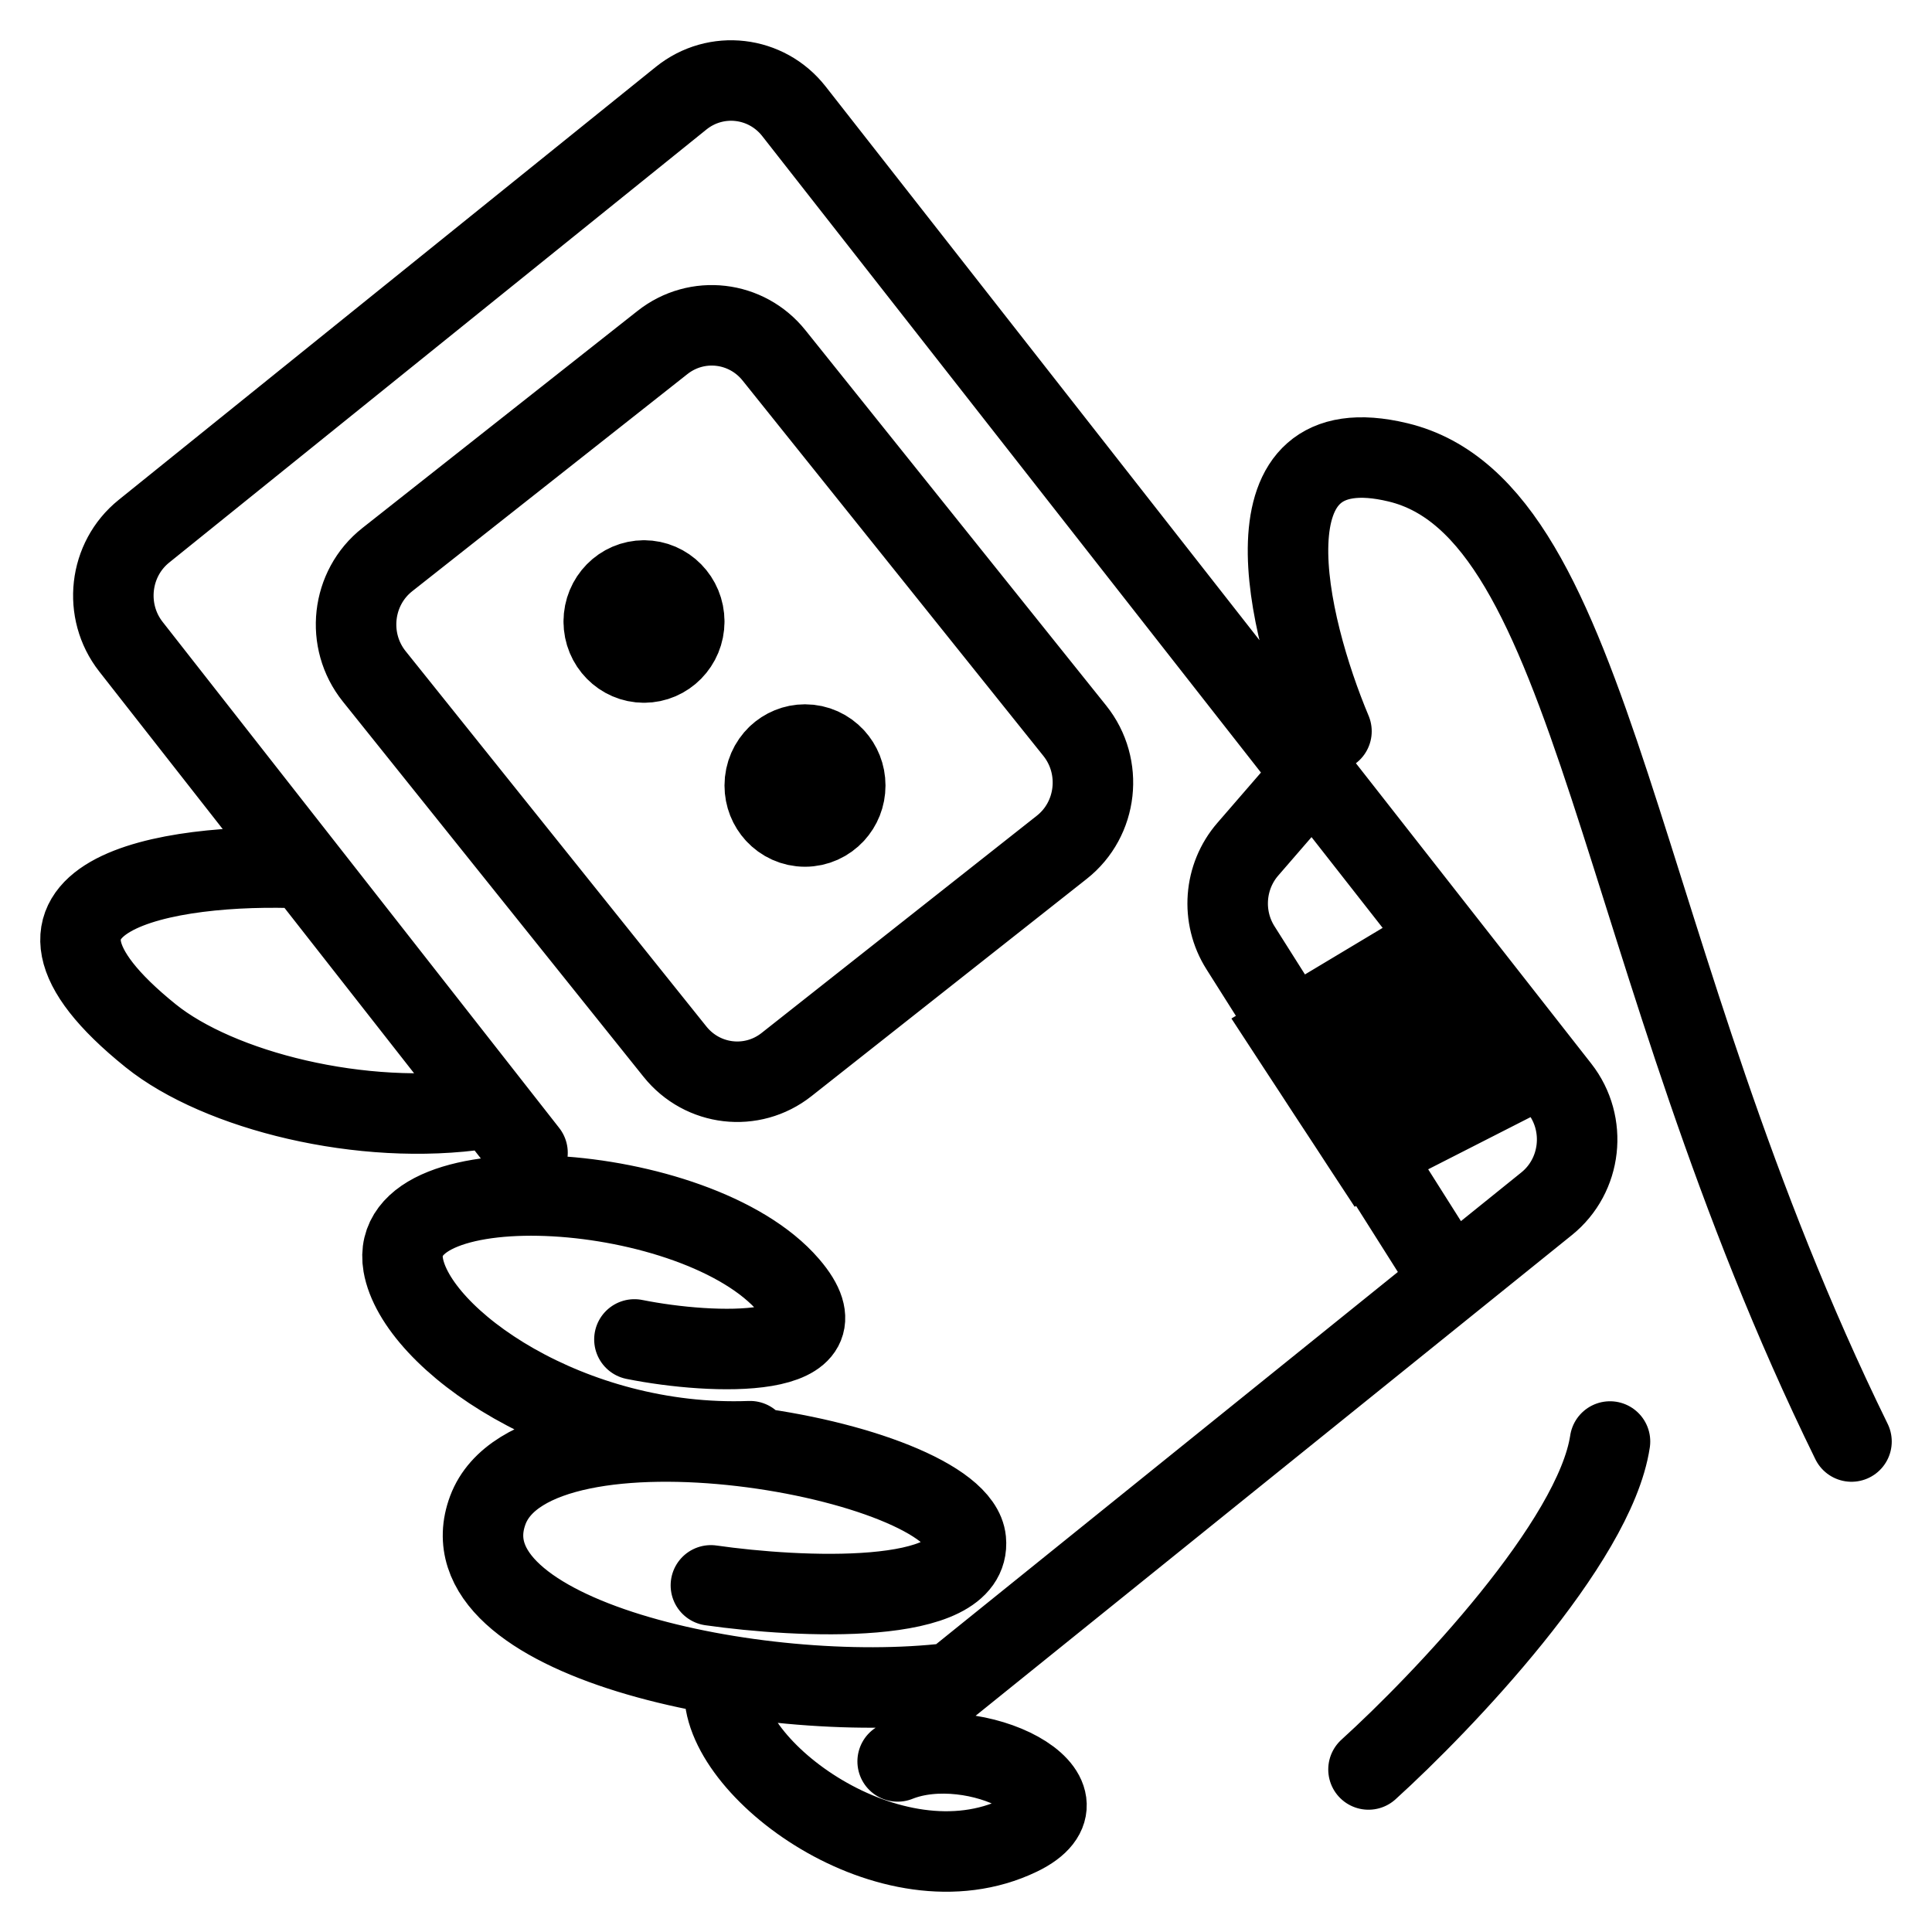 <svg width="24" height="24" viewBox="0 0 24 24" fill="none" xmlns="http://www.w3.org/2000/svg">
<path d="M16.115 12.99L16 12.814L17.7 11.795L17.833 11.952M16.115 12.99L17.833 11.952M16.115 12.99L16.208 13.132M17.833 11.952L17.98 12.125M17.98 12.125L16.208 13.132M17.98 12.125L18.093 12.258M16.208 13.132L16.317 13.298M16.317 13.298L18.093 12.258M16.317 13.298L16.395 13.418M18.093 12.258L18.239 12.429M18.239 12.429L16.395 13.418M18.239 12.429L18.334 12.541M16.395 13.418L16.491 13.565M16.491 13.565L18.334 12.541M16.491 13.565L16.571 13.687M18.334 12.541L18.453 12.681M18.453 12.681L16.571 13.687M18.453 12.681L18.567 12.814M16.571 13.687L16.667 13.833M16.667 13.833L18.567 12.814M16.667 13.833L16.749 13.958M18.567 12.814L18.658 12.922M18.658 12.922L16.749 13.958M18.658 12.922L18.759 13.04M16.749 13.958L16.828 14.079M16.828 14.079L18.759 13.04M16.828 14.079L16.914 14.211M18.759 13.04L18.88 13.182M18.88 13.182L19 13.323L17 14.342L16.914 14.211M18.88 13.182L16.914 14.211M8.5 7.721C8.5 8.002 8.276 8.23 8 8.23M8.5 7.721C8.5 7.439 8.276 7.211 8 7.211M8.5 7.721H7.5M8 8.23C7.724 8.23 7.5 8.002 7.5 7.721M8 8.23V7.211M7.5 7.721C7.5 7.439 7.724 7.211 8 7.211M16.54 9.084C15.988 7.771 15.381 5.264 17.368 5.744C19.853 6.343 20.018 11.825 23 17.907M6 13.774C4.499 14 2.717 13.547 1.872 12.867C-0.312 11.108 2.094 10.712 3.766 10.785M7.881 16.639C8.865 16.836 10.593 16.892 9.796 15.966C8.664 14.65 4.786 14.415 5.009 15.713C5.169 16.639 7.083 17.987 9.317 17.903M8.831 19.694C9.92 19.85 12.077 19.956 11.998 19.133C11.899 18.105 6.654 17.169 6.06 18.759C5.466 20.348 9.425 21.19 11.8 20.909M11.151 21.881C12.106 21.499 13.698 22.302 12.663 22.8C11.072 23.565 8.923 21.958 9.002 20.963M17 21.981C17.921 21.146 19.811 19.161 20 17.907M11.758 20.963L19.212 14.954C19.647 14.604 19.719 13.961 19.373 13.52L9.863 1.383C9.52 0.945 8.893 0.872 8.461 1.22L1.788 6.599C1.353 6.949 1.281 7.592 1.626 8.033L6.553 14.32M16.186 9.758L15.501 10.549C15.205 10.89 15.167 11.391 15.41 11.774L18 15.87M9.658 9.386C9.561 9.479 9.5 9.611 9.5 9.758C9.5 9.893 9.551 10.015 9.635 10.106M9.658 9.386C9.748 9.301 9.868 9.249 10 9.249C10.144 9.249 10.274 9.311 10.365 9.41M9.658 9.386L10.365 10.106M10.365 10.106C10.449 10.015 10.5 9.893 10.5 9.758C10.5 9.623 10.449 9.501 10.365 9.41M10.365 10.106C10.274 10.205 10.144 10.267 10 10.267C9.856 10.267 9.726 10.205 9.635 10.106M10.365 9.41L9.635 10.106M4.649 8.402L8.384 13.063C8.726 13.491 9.342 13.563 9.771 13.224L13.189 10.526C13.634 10.176 13.707 9.521 13.351 9.077L9.616 4.416C9.274 3.988 8.658 3.916 8.229 4.255L4.811 6.952C4.366 7.303 4.293 7.958 4.649 8.402Z" stroke="black" stroke-linecap="round"/>
</svg>

